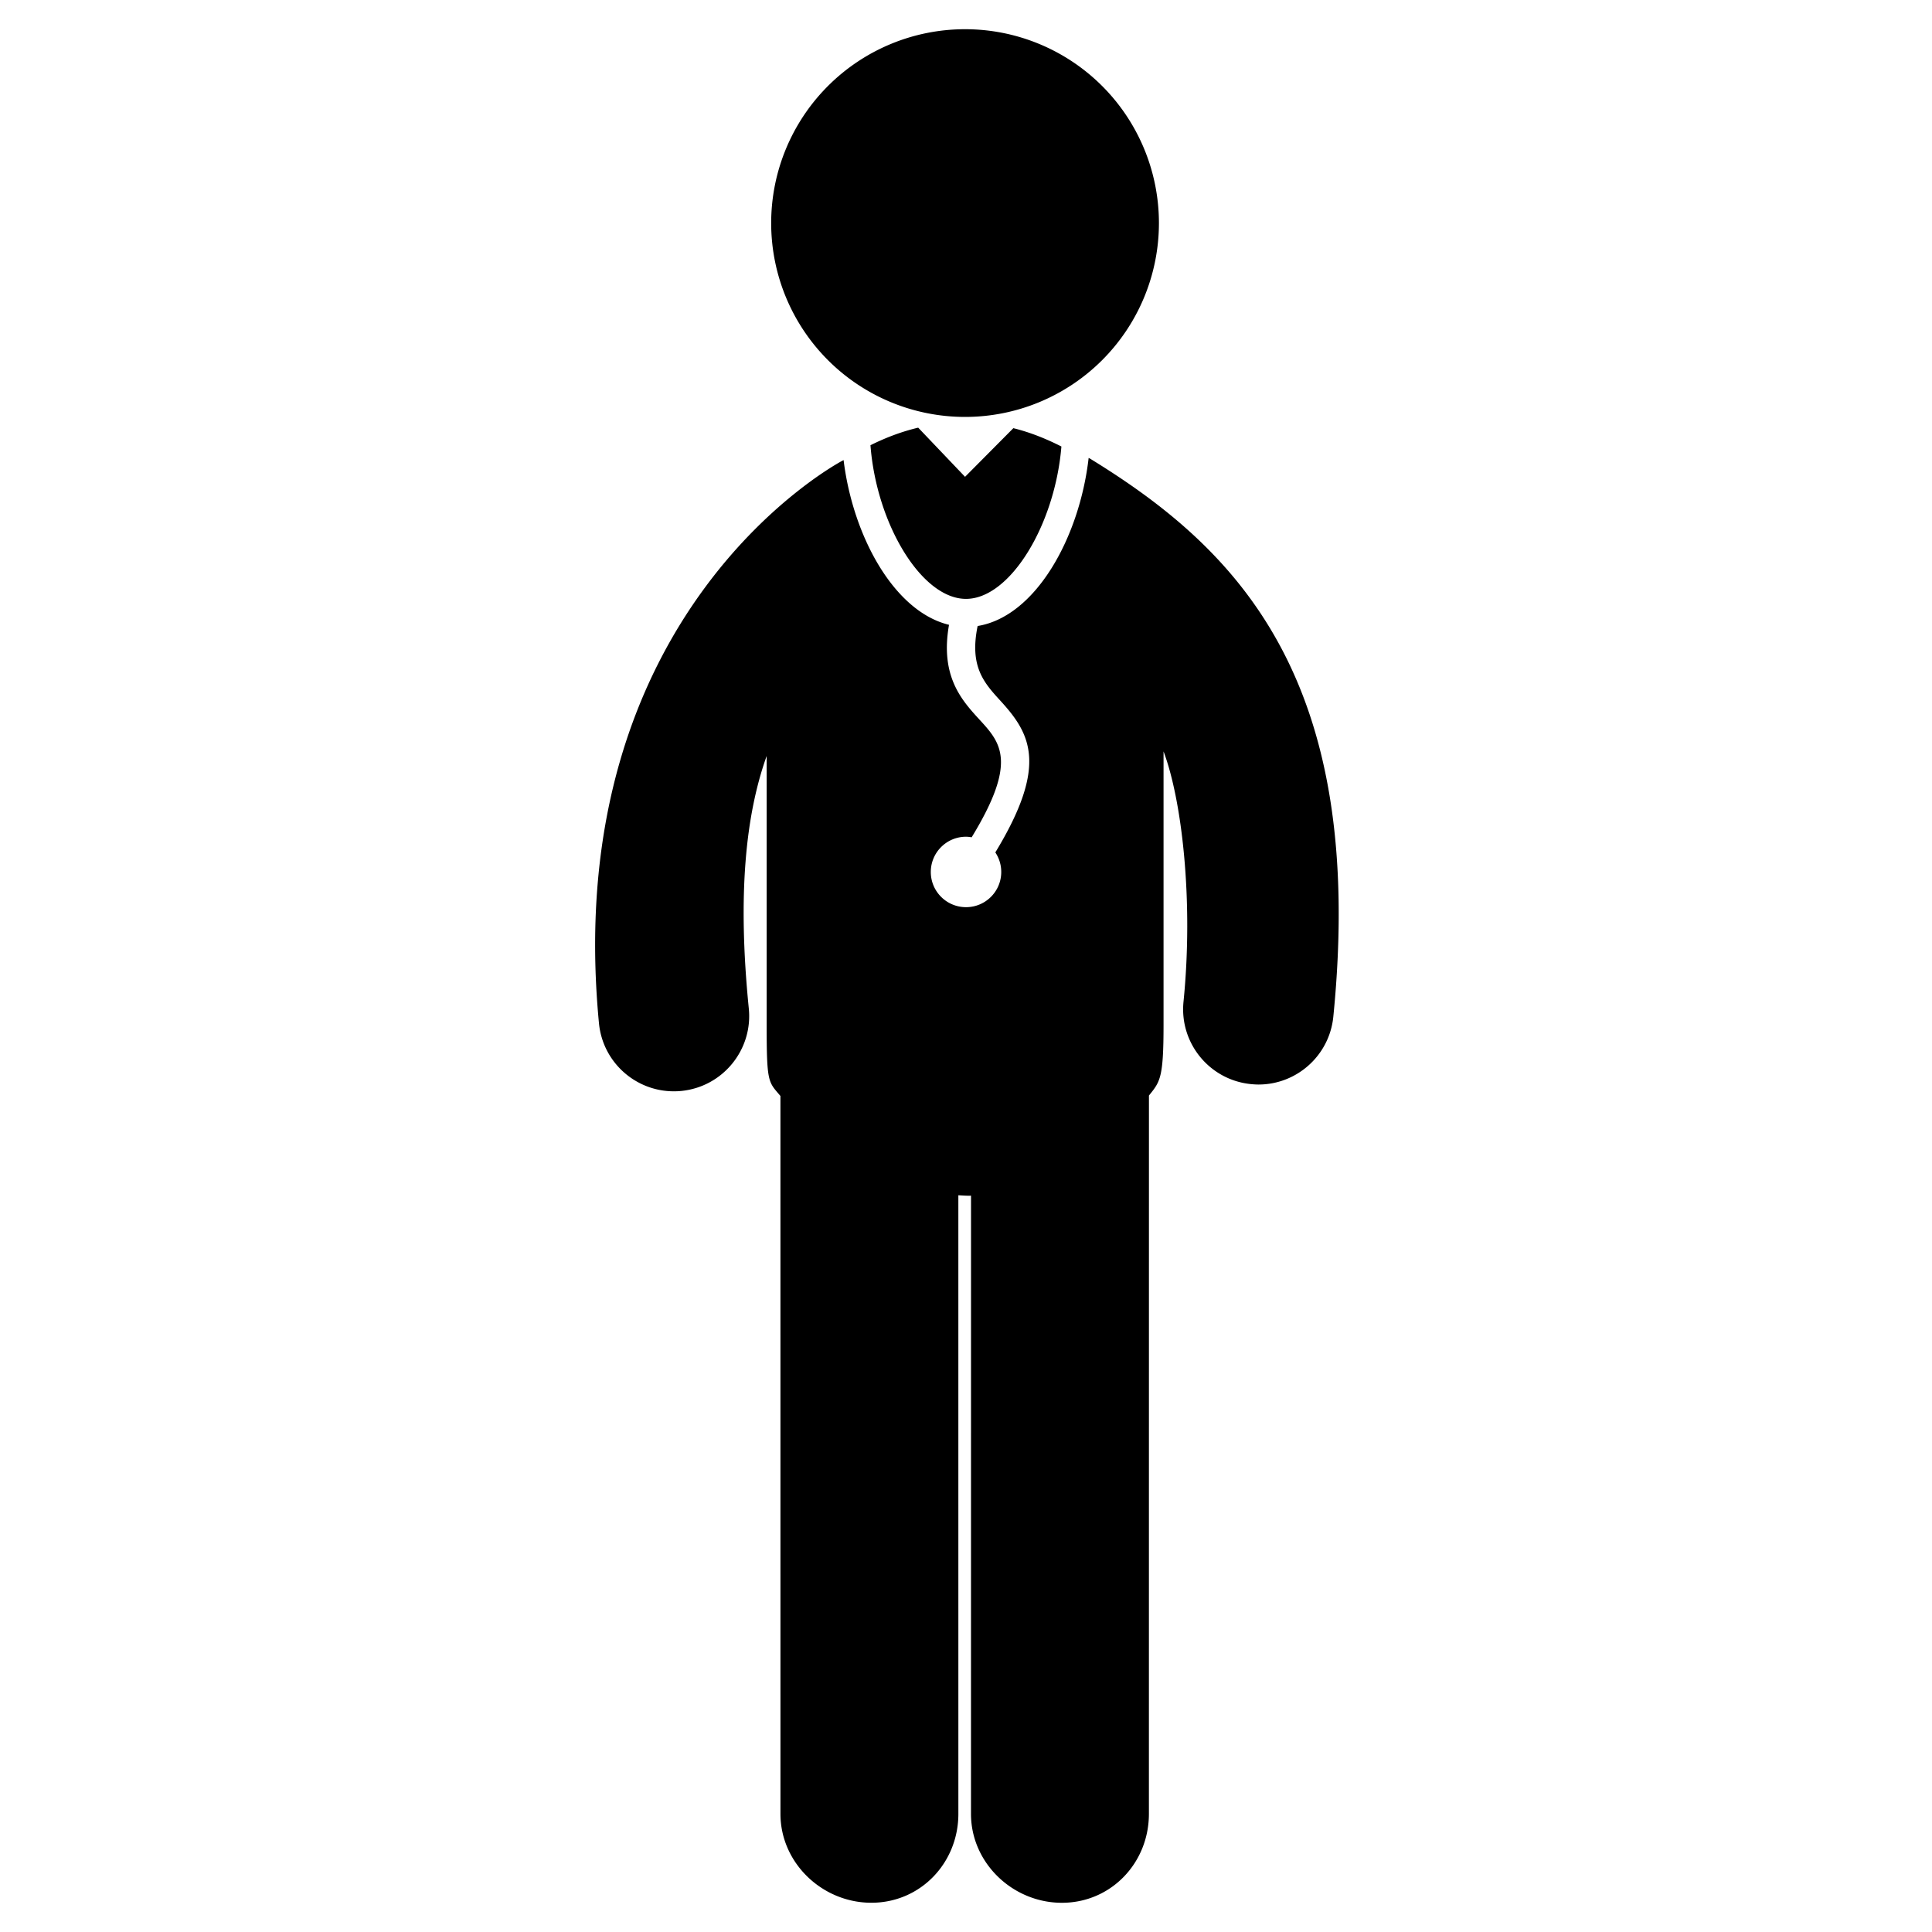 <?xml version="1.0" encoding="UTF-8" standalone="no"?>
<!-- Generator: Adobe Illustrator 16.0.0, SVG Export Plug-In . SVG Version: 6.00 Build 0)  -->

<svg
   xmlns:dc="http://purl.org/dc/elements/1.1/"
   xmlns:cc="http://creativecommons.org/ns#"
   xmlns:rdf="http://www.w3.org/1999/02/22-rdf-syntax-ns#"
   xmlns:svg="http://www.w3.org/2000/svg"
   xmlns="http://www.w3.org/2000/svg"
   xmlns:sodipodi="http://sodipodi.sourceforge.net/DTD/sodipodi-0.dtd"
   xmlns:inkscape="http://www.inkscape.org/namespaces/inkscape"
   version="1.1"
   id="Layer_1"
   x="0px"
   y="0px"
   width="100px"
   height="100px"
   viewBox="0 0 100 100"
   enable-background="new 0 0 100 100"
   xml:space="preserve"
   inkscape:version="0.91 r13725"
   sodipodi:docname="medical63.svg"><defs
     id="defs13" /><sodipodi:namedview
     pagecolor="#ffffff"
     bordercolor="#666666"
     borderopacity="1"
     objecttolerance="10"
     gridtolerance="10"
     guidetolerance="10"
     inkscape:pageopacity="0"
     inkscape:pageshadow="2"
     inkscape:window-width="640"
     inkscape:window-height="480"
     id="namedview11"
     showgrid="false"
     inkscape:zoom="2.36"
     inkscape:cx="50"
     inkscape:cy="50"
     inkscape:window-x="0"
     inkscape:window-y="24"
     inkscape:window-maximized="0"
     inkscape:current-layer="Layer_1" /><path
     d="M 49.951 1.512 A 10.035 10.035 0 0 0 39.916 11.547 A 10.035 10.035 0 0 0 49.951 21.58 A 10.035 10.035 0 0 0 59.986 11.547 A 10.035 10.035 0 0 0 49.951 1.512 z M 47.527 22.137 C 47.519 22.139 47.511 22.139 47.504 22.141 C 46.665 22.341 45.841 22.653 45.055 23.045 C 45.366 27.123 47.701 30.998 50 30.998 C 52.285 30.998 54.605 27.164 54.938 23.111 C 54.139 22.705 53.304 22.372 52.451 22.162 L 49.951 24.68 L 47.527 22.137 z M 56.348 23.703 C 55.873 27.832 53.603 31.913 50.602 32.402 C 50.176 34.484 50.913 35.324 51.777 36.266 C 53.353 37.984 54.256 39.615 51.518 44.121 C 51.711 44.41 51.824 44.759 51.824 45.133 C 51.824 46.14 51.009 46.955 50.002 46.955 C 48.995 46.955 48.178 46.14 48.178 45.133 C 48.178 44.126 48.995 43.309 50.002 43.309 C 50.102 43.309 50.197 43.323 50.293 43.338 C 52.679 39.427 51.801 38.448 50.703 37.252 C 49.777 36.243 48.651 35.004 49.121 32.34 C 46.287 31.657 44.151 27.774 43.664 23.814 C 43.518 23.877 28.939 31.563 31.004 52.979 C 31.205 54.988 32.899 56.486 34.875 56.486 C 35.005 56.486 35.136 56.481 35.268 56.467 C 37.41 56.253 38.972 54.341 38.758 52.201 C 38.168 46.308 38.592 42.185 39.682 39.129 L 39.682 53.035 C 39.682 56.074 39.767 55.983 40.395 56.727 L 40.396 93.883 C 40.396 96.426 42.559 98.486 45.102 98.486 C 47.645 98.486 49.605 96.425 49.605 93.883 L 49.604 61.867 C 49.787 61.875 49.968 61.891 50.152 61.891 C 50.188 61.891 50.224 61.887 50.26 61.887 L 50.258 93.885 C 50.258 96.428 52.42 98.488 54.963 98.488 C 57.506 98.488 59.467 96.428 59.467 93.885 L 59.469 56.705 C 60.048 55.983 60.225 55.815 60.225 53.037 L 60.225 38.893 C 61.167 41.388 61.786 46.582 61.258 51.85 C 61.044 53.991 62.606 55.899 64.746 56.113 C 64.878 56.126 65.011 56.135 65.141 56.135 C 67.118 56.135 68.811 54.636 69.012 52.627 C 70.764 35.101 63.998 28.386 56.426 23.742 C 56.401 23.726 56.374 23.718 56.348 23.703 z "
     id="circle5" /></svg>